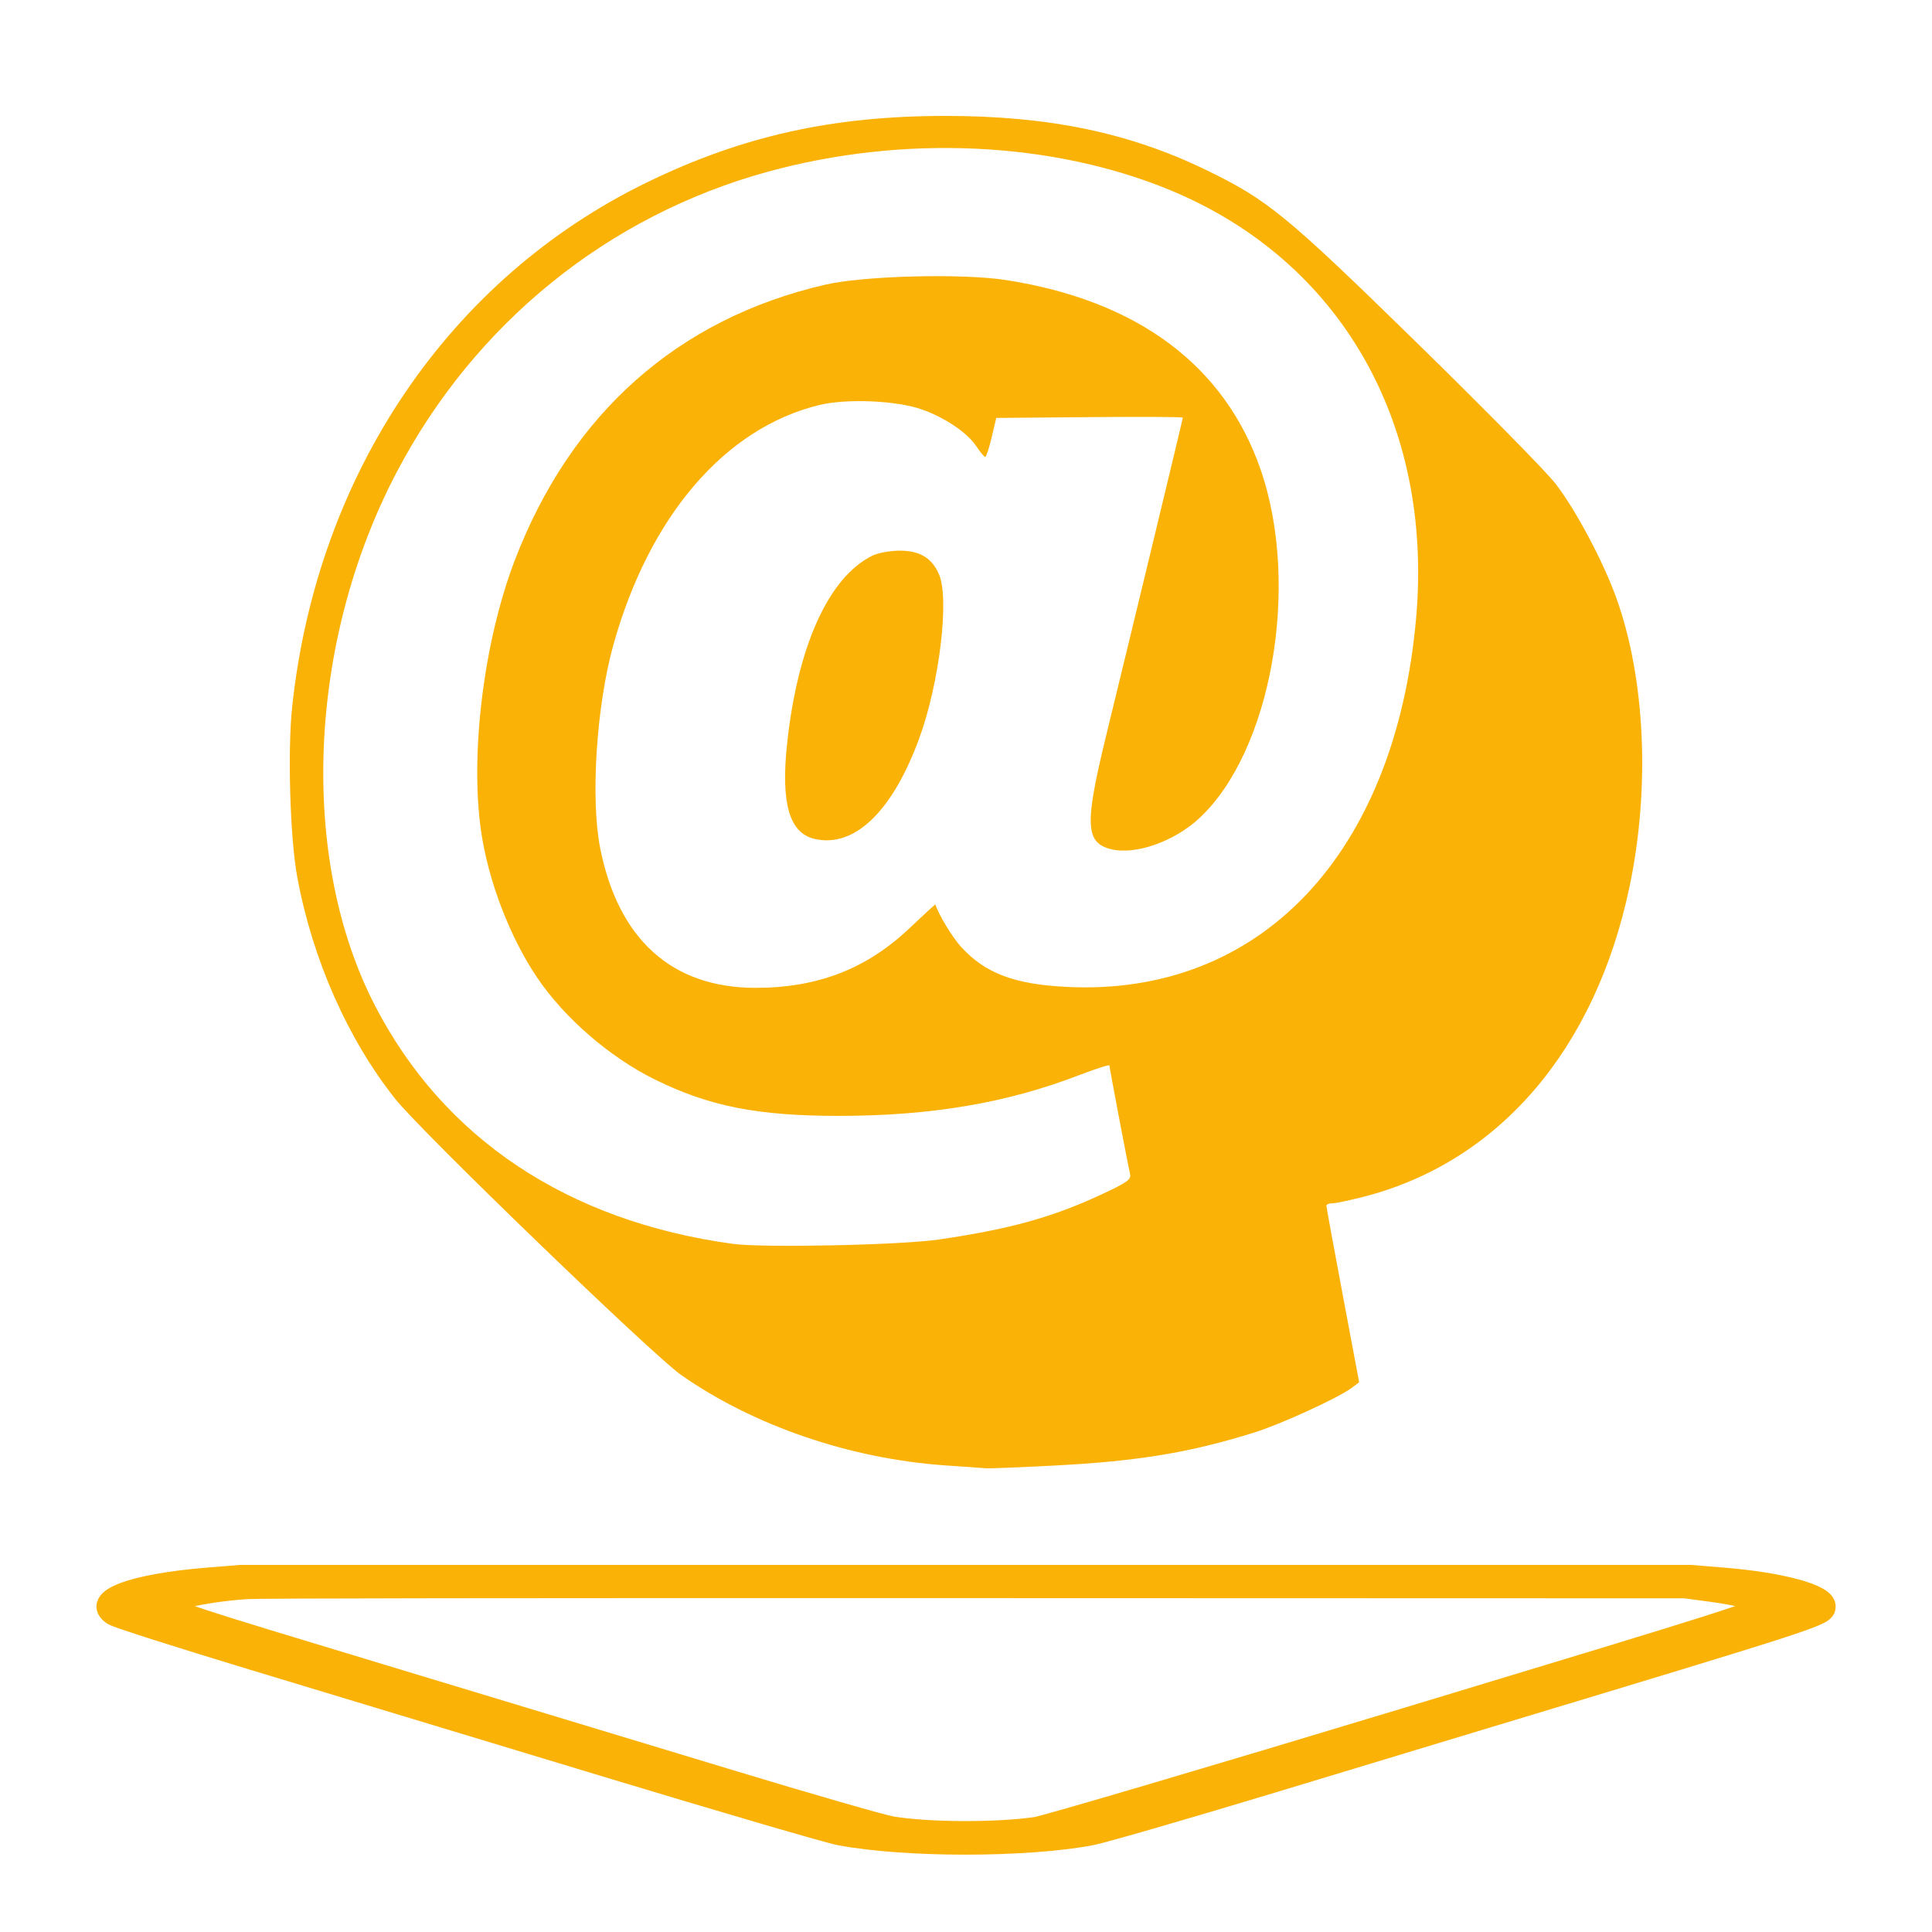 <?xml version="1.0" encoding="UTF-8" standalone="no"?>
<!-- Created with Inkscape (http://www.inkscape.org/) -->

<svg
   version="1.1"
   id="svg1341"
   width="500"
   height="500"
   viewBox="0 0 500 500"
   sodipodi:docname="Contact_me_hover.svg"
   inkscape:version="1.1.2 (b8e25be833, 2022-02-05)"
   xmlns:inkscape="http://www.inkscape.org/namespaces/inkscape"
   xmlns:sodipodi="http://sodipodi.sourceforge.net/DTD/sodipodi-0.dtd"
   xmlns="http://www.w3.org/2000/svg"
   xmlns:svg="http://www.w3.org/2000/svg">
  <defs
     id="defs1345" />
  <sodipodi:namedview
     id="namedview1343"
     pagecolor="#505050"
     bordercolor="#eeeeee"
     borderopacity="1"
     inkscape:pageshadow="0"
     inkscape:pageopacity="0"
     inkscape:pagecheckerboard="0"
     showgrid="false"
     inkscape:zoom="1.0186888"
     inkscape:cx="333.27155"
     inkscape:cy="306.76689"
     inkscape:window-width="1920"
     inkscape:window-height="991"
     inkscape:window-x="-9"
     inkscape:window-y="-9"
     inkscape:window-maximized="1"
     inkscape:current-layer="g1347"
     width="500px" />
  <g
     inkscape:groupmode="layer"
     inkscape:label="Image"
     id="g1347">
    <g
       id="g2897">
      <path
         style="fill:#fbb206;stroke-width:0.817;fill-opacity:1"
         d="M 244.537,379.239 C 219.908,377.497 195.049,368.977 176.267,355.84 168.918,350.699 109.028,292.869 102.33,284.445 90.006,268.947 80.847,248.222 76.926,226.964 75.066,216.884 74.396,194.283 75.618,182.867 82.075,122.524 116.33,71.971 167.602,47.118 192.242,35.174 215.437,30.017 244.585,30 c 26.727,-0.015 47.586,4.305 67.562,13.993 15.956,7.739 20.662,11.598 54.601,44.778 17.324,16.936 33.445,33.319 35.824,36.406 5.275,6.844 12.343,20.137 15.746,29.616 7.477,20.824 8.771,49.07 3.418,74.611 -8.846,42.209 -33.849,71.361 -68.905,80.337 -3.606,0.923 -7.23,1.679 -8.053,1.679 -0.823,0 -1.499,0.273 -1.503,0.606 -0.005,0.333 1.901,10.753 4.234,23.155 l 4.24,22.549 -1.962,1.47 c -3.42,2.563 -18.229,9.351 -25.088,11.5 -16.774,5.256 -30.19,7.469 -52.116,8.597 -8.585,0.442 -16.352,0.755 -17.261,0.695 -0.908,-0.06 -5.762,-0.399 -10.785,-0.754 z m -1.604,-58.447 c 18.358,-2.691 29.266,-5.702 41.897,-11.563 6.929,-3.216 7.979,-3.961 7.631,-5.416 -0.565,-2.361 -5.334,-27.435 -5.338,-28.067 -0.002,-0.285 -3.672,0.891 -8.156,2.614 -18.532,7.119 -38.209,10.433 -61.92,10.428 -20.968,-0.004 -33.401,-2.456 -47.464,-9.362 -11.67,-5.731 -23.467,-15.919 -30.531,-26.366 -7.139,-10.559 -12.737,-25.214 -14.578,-38.165 -2.844,-20.01 0.766,-48.966 8.695,-69.741 14.535,-38.083 42.22,-62.687 80.444,-71.489 10.013,-2.306 35.396,-2.953 46.74,-1.191 34.083,5.292 56.671,22.15 65.955,49.224 10.3,30.037 2.679,72.899 -16.026,90.138 -6.503,5.993 -16.455,9.474 -22.701,7.939 -6.718,-1.65 -6.93,-6.373 -1.32,-29.364 7.292,-29.886 19.855,-81.981 19.855,-82.334 0,-0.189 -10.864,-0.248 -24.142,-0.13 l -24.142,0.214 -1.192,5.051 c -0.656,2.778 -1.406,5.047 -1.668,5.041 -0.262,-0.005 -1.297,-1.251 -2.301,-2.767 -2.322,-3.508 -8.142,-7.435 -14.142,-9.542 -6.578,-2.31 -19.474,-2.848 -26.573,-1.109 -24.398,5.976 -43.956,28.806 -53.238,62.146 -4.351,15.628 -5.913,39.681 -3.405,52.436 4.657,23.682 18.595,36.237 40.231,36.237 16.044,0 28.714,-4.902 39.788,-15.394 3.69,-3.496 6.732,-6.282 6.759,-6.19 0.761,2.559 4.419,8.582 6.736,11.092 6.234,6.752 13.723,9.569 27.244,10.247 50.109,2.514 85.042,-34.378 90.424,-95.493 C 370.95,109.326 346.814,67.373 302.791,49.19 272.268,36.583 233.799,34.824 198.747,44.433 c -41.442,11.36 -75.923,39.289 -96.141,77.871 -23.027,43.941 -25.283,99.738 -5.576,137.918 17.779,34.446 49.931,55.857 92.633,61.688 7.817,1.067 43.467,0.319 53.272,-1.118 z M 210.722,217.089 c -6.442,-1.536 -8.654,-9.247 -7.032,-24.513 2.693,-25.351 10.772,-43.206 22.064,-48.766 1.458,-0.718 4.649,-1.301 7.115,-1.301 5.201,0 8.343,1.907 10.163,6.171 2.717,6.363 0.064,28.244 -5.147,42.442 -6.969,18.99 -16.842,28.428 -27.164,25.967 z"
         id="path1369" />
      <path
         style="fill:#fbb206;stroke:#fbb206;stroke-width:5.842;stroke-miterlimit:4;stroke-dasharray:none;stroke-opacity:1;fill-opacity:1"
         d="m 53.681,408.617 c -19.442,1.583 -29.978,5.569 -24.254,9.174 1.009,0.636 17.259,5.823 36.111,11.528 18.852,5.705 59.54,18.021 90.417,27.369 30.878,9.348 58.553,17.445 61.501,17.994 17.064,3.174 47.723,3.174 64.826,0 2.955,-0.548 24.92,-6.916 48.812,-14.151 23.892,-7.235 47.405,-14.351 52.251,-15.814 88.359,-26.68 88.776,-26.816 88.799,-28.989 0.029,-2.833 -11.229,-5.901 -26.098,-7.111 l -8.546,-0.696 H 249.863 62.227 Z m 388.743,2.954 c 9.096,1.213 12.811,2.426 12.818,4.185 0.007,1.425 -3.715,2.611 -91.314,29.116 -50.402,15.25 -93.323,27.918 -95.791,28.273 -10.376,1.489 -27.964,1.413 -37.379,-0.162 -2.55,-0.427 -21.31,-5.83 -41.689,-12.008 -20.378,-6.178 -61.248,-18.546 -90.822,-27.484 -50.281,-15.197 -53.771,-16.344 -53.771,-17.677 0,-0.784 1.073,-1.784 2.385,-2.223 3.247,-1.087 10.923,-2.285 17.055,-2.662 3.458,-0.213 63.462,-0.295 188.614,-0.259 l 183.542,0.053 z"
         id="path1208" />
    </g>
  </g>
</svg>
